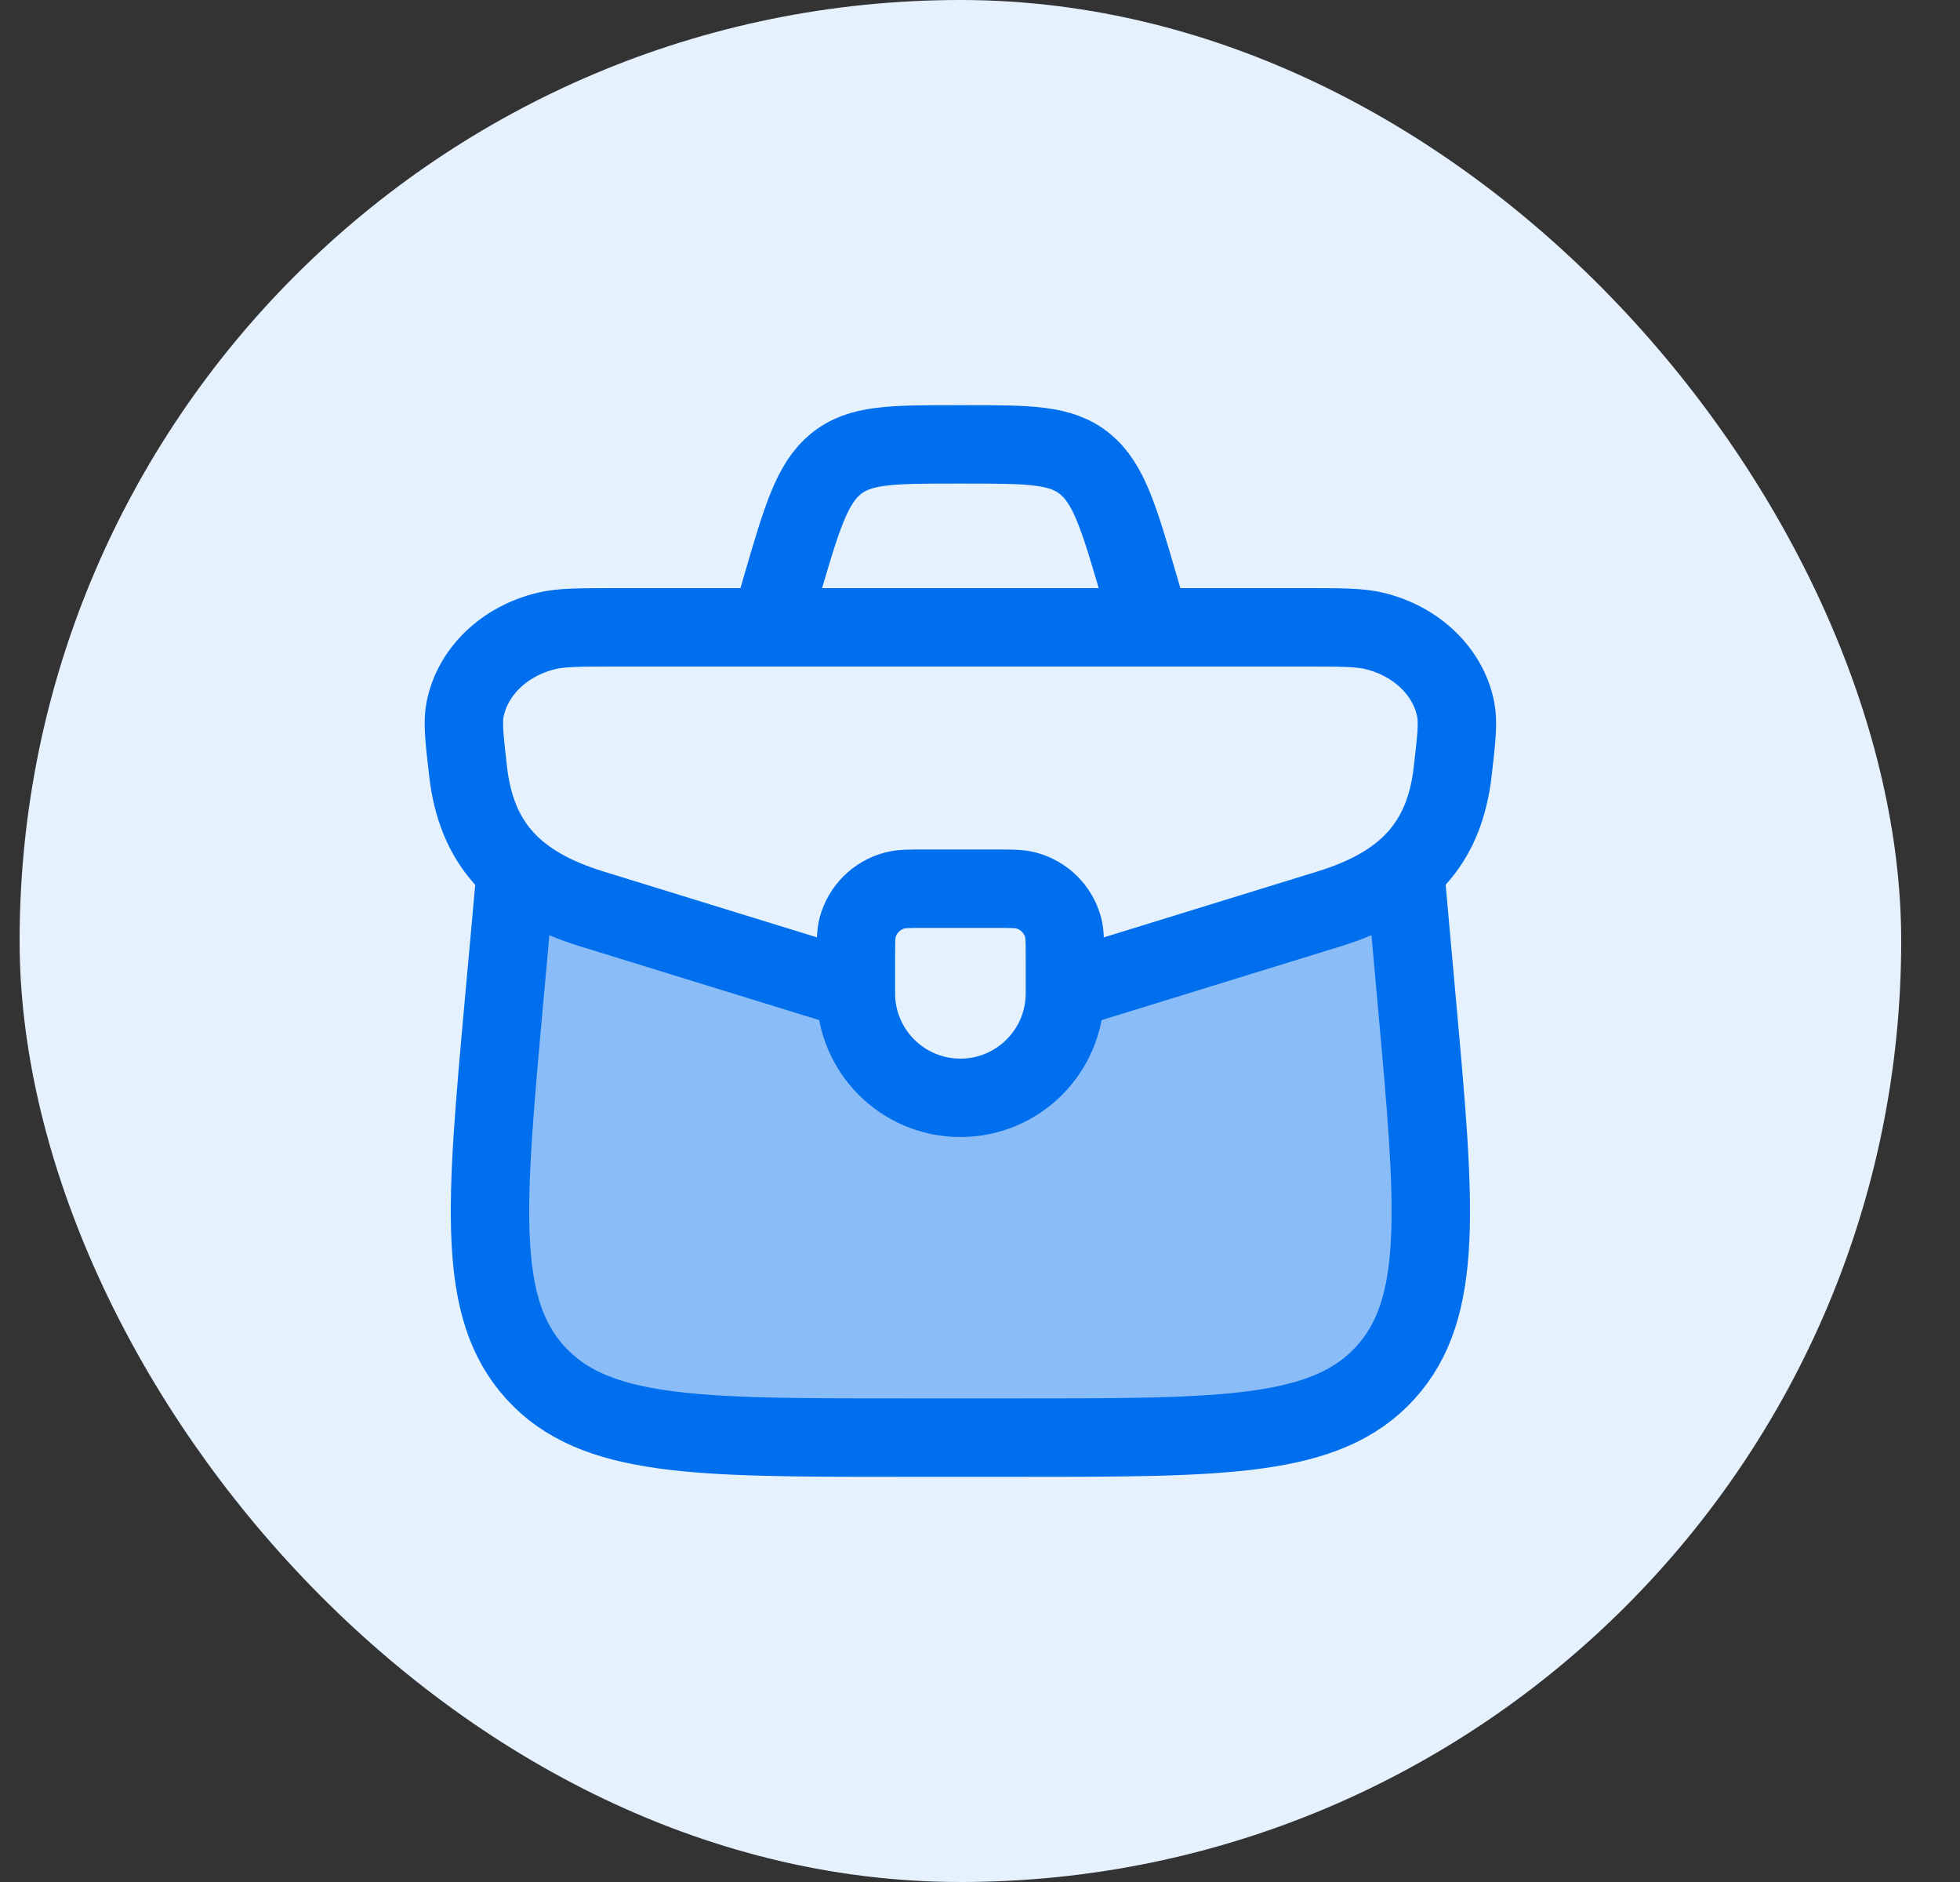 <svg width="25" height="24" viewBox="0 0 25 24" fill="none" xmlns="http://www.w3.org/2000/svg">
<rect x="0" y="0" width="25" height="24" fill="#333333" stroke="none"/>
<rect x="0.25" width="24" height="24" rx="12" fill="#E6F1FE"/>
<path opacity="0.4" d="M7.549 11.591C7.314 11.519 7.108 11.433 6.928 11.333H6.559L6.428 12.781C6.193 15.377 6.076 16.675 6.828 17.504C7.581 18.333 8.876 18.333 11.466 18.333H13.034C15.624 18.333 16.919 18.333 17.672 17.504C18.424 16.675 18.307 15.377 18.072 12.781L17.942 11.333H17.572C17.392 11.433 17.186 11.519 16.951 11.591L14.17 12.449C13.951 12.516 13.758 12.576 13.583 12.628V12.667C13.583 13.403 12.986 14 12.25 14C11.514 14 10.917 13.403 10.917 12.667V12.628C10.742 12.576 10.549 12.516 10.33 12.449L7.549 11.591Z" fill="#006FEE"/>
<path d="M10.917 12.222C10.917 12.015 10.917 11.912 10.939 11.827C11.001 11.597 11.181 11.418 11.411 11.356C11.495 11.333 11.599 11.333 11.806 11.333H12.694C12.901 11.333 13.004 11.333 13.089 11.356C13.319 11.418 13.499 11.597 13.561 11.827C13.583 11.912 13.583 12.015 13.583 12.222V12.667C13.583 13.403 12.986 14 12.25 14C11.514 14 10.917 13.403 10.917 12.667V12.222Z" stroke="#006FEE" stroke-linecap="round" stroke-linejoin="round"/>
<path d="M13.451 12.667C13.659 12.606 13.894 12.534 14.17 12.449L16.951 11.591C17.941 11.286 18.425 10.754 18.53 9.833C18.577 9.421 18.601 9.215 18.568 9.047C18.473 8.566 18.069 8.176 17.531 8.046C17.342 8 17.105 8 16.632 8H7.868C7.395 8 7.158 8 6.969 8.046C6.431 8.176 6.027 8.566 5.932 9.047C5.899 9.215 5.923 9.421 5.97 9.833C6.075 10.754 6.559 11.286 7.549 11.591L10.33 12.449C10.605 12.534 10.841 12.606 11.049 12.667" stroke="#006FEE"/>
<path d="M6.559 11.333L6.428 12.781C6.193 15.377 6.076 16.675 6.828 17.504C7.581 18.333 8.876 18.333 11.466 18.333H13.034C15.624 18.333 16.919 18.333 17.672 17.504C18.424 16.675 18.307 15.377 18.072 12.781L17.942 11.333" stroke="#006FEE" stroke-linecap="round" stroke-linejoin="round"/>
<path d="M14.583 7.667L14.532 7.49C14.275 6.61 14.147 6.17 13.841 5.918C13.536 5.667 13.13 5.667 12.318 5.667H12.182C11.37 5.667 10.964 5.667 10.659 5.918C10.353 6.17 10.225 6.61 9.968 7.49L9.917 7.667" stroke="#006FEE"/>
</svg>
